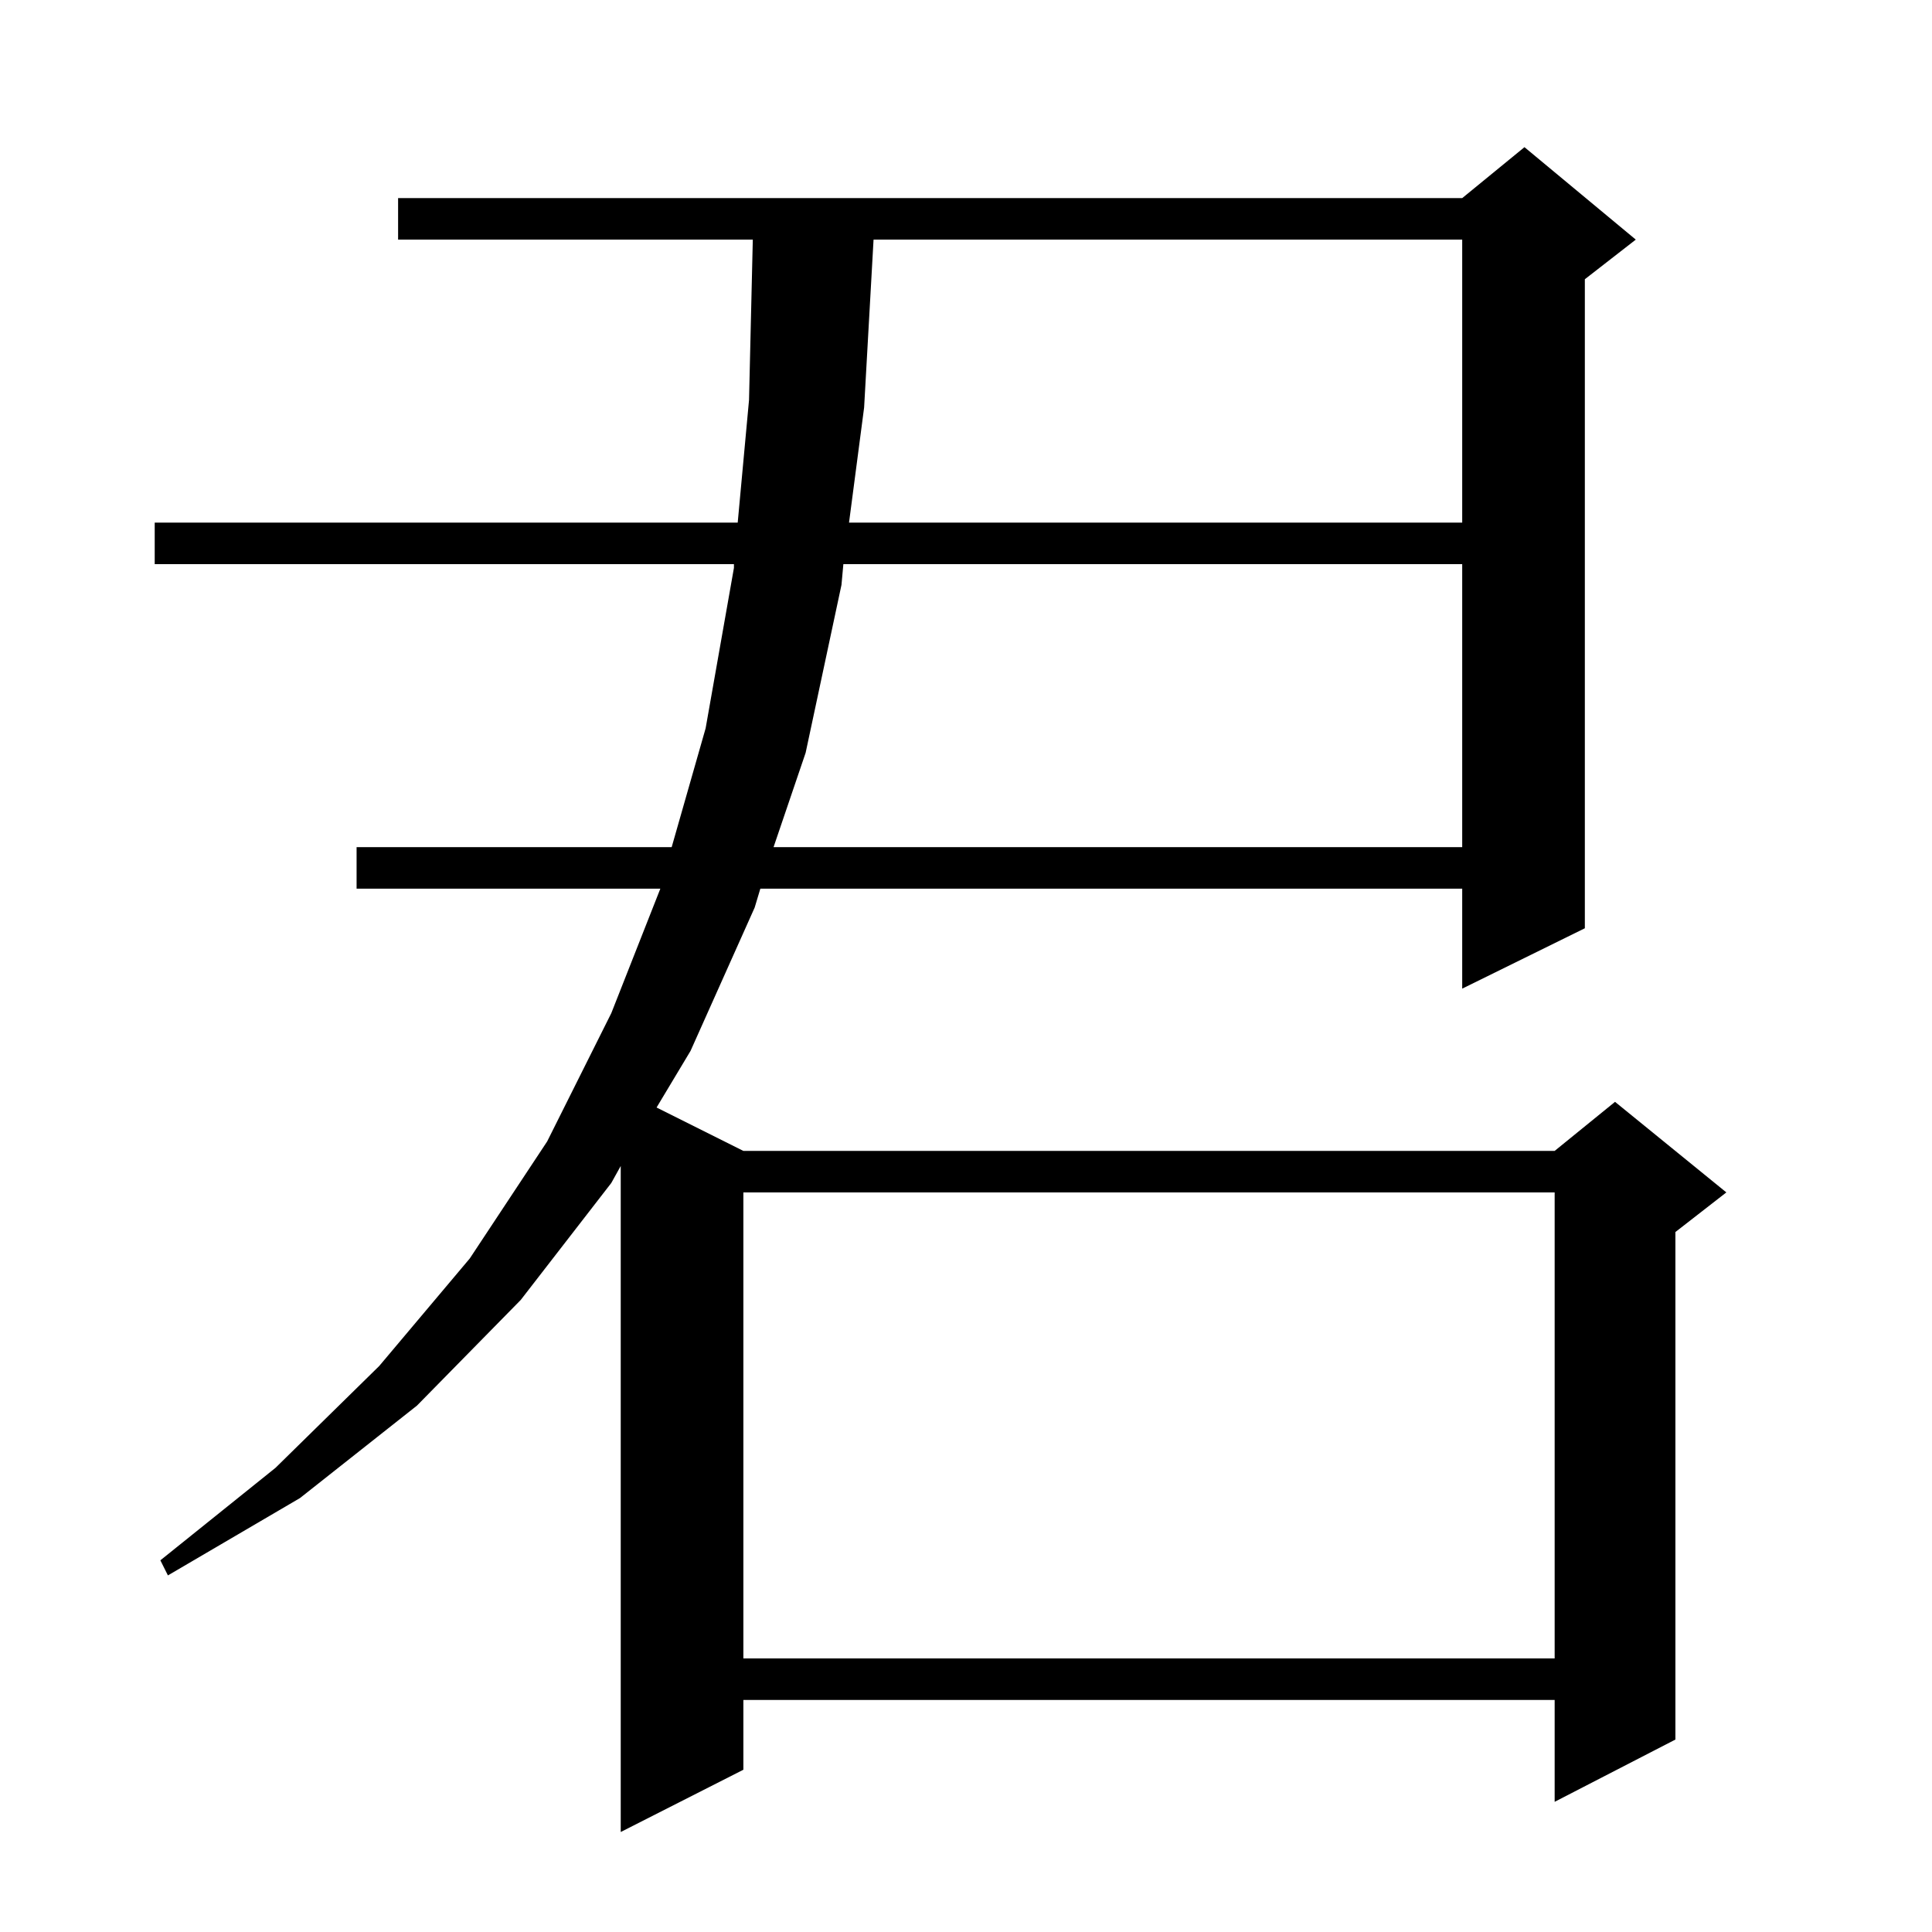 <?xml version="1.0" standalone="no"?>
<!DOCTYPE svg PUBLIC "-//W3C//DTD SVG 1.1//EN" "http://www.w3.org/Graphics/SVG/1.1/DTD/svg11.dtd" >
<svg xmlns="http://www.w3.org/2000/svg" xmlns:xlink="http://www.w3.org/1999/xlink" version="1.1" viewBox="0 -144 1024 1024">
  <g transform="matrix(1 0 0 -1 0 880)">
   <path fill="currentColor"
d="M867 897l-27 -21v-344l-65 -32v53h-372l-3 -10l-34 -76l-18 -30l46 -23h430l32 26l59 -48l-27 -21v-269l-64 -33v54h-430v-37l-65 -33v353l-5 -9l-48 -62l-55 -56l-62 -49l-70 -41l-4 8l61 49l55 54l48 57l41 62l34 68l26 66h-161v22h167l18 63l15 85v2h-307v22h309l6 65
l2 85h-188v22h564l33 27zM394 392v-247h430v247h-430zM447 725l-1 -11l-19 -89l-17 -50h365v150h-328zM463 897l-5 -89l-8 -61h325v150h-312z" />
  </g>

</svg>
